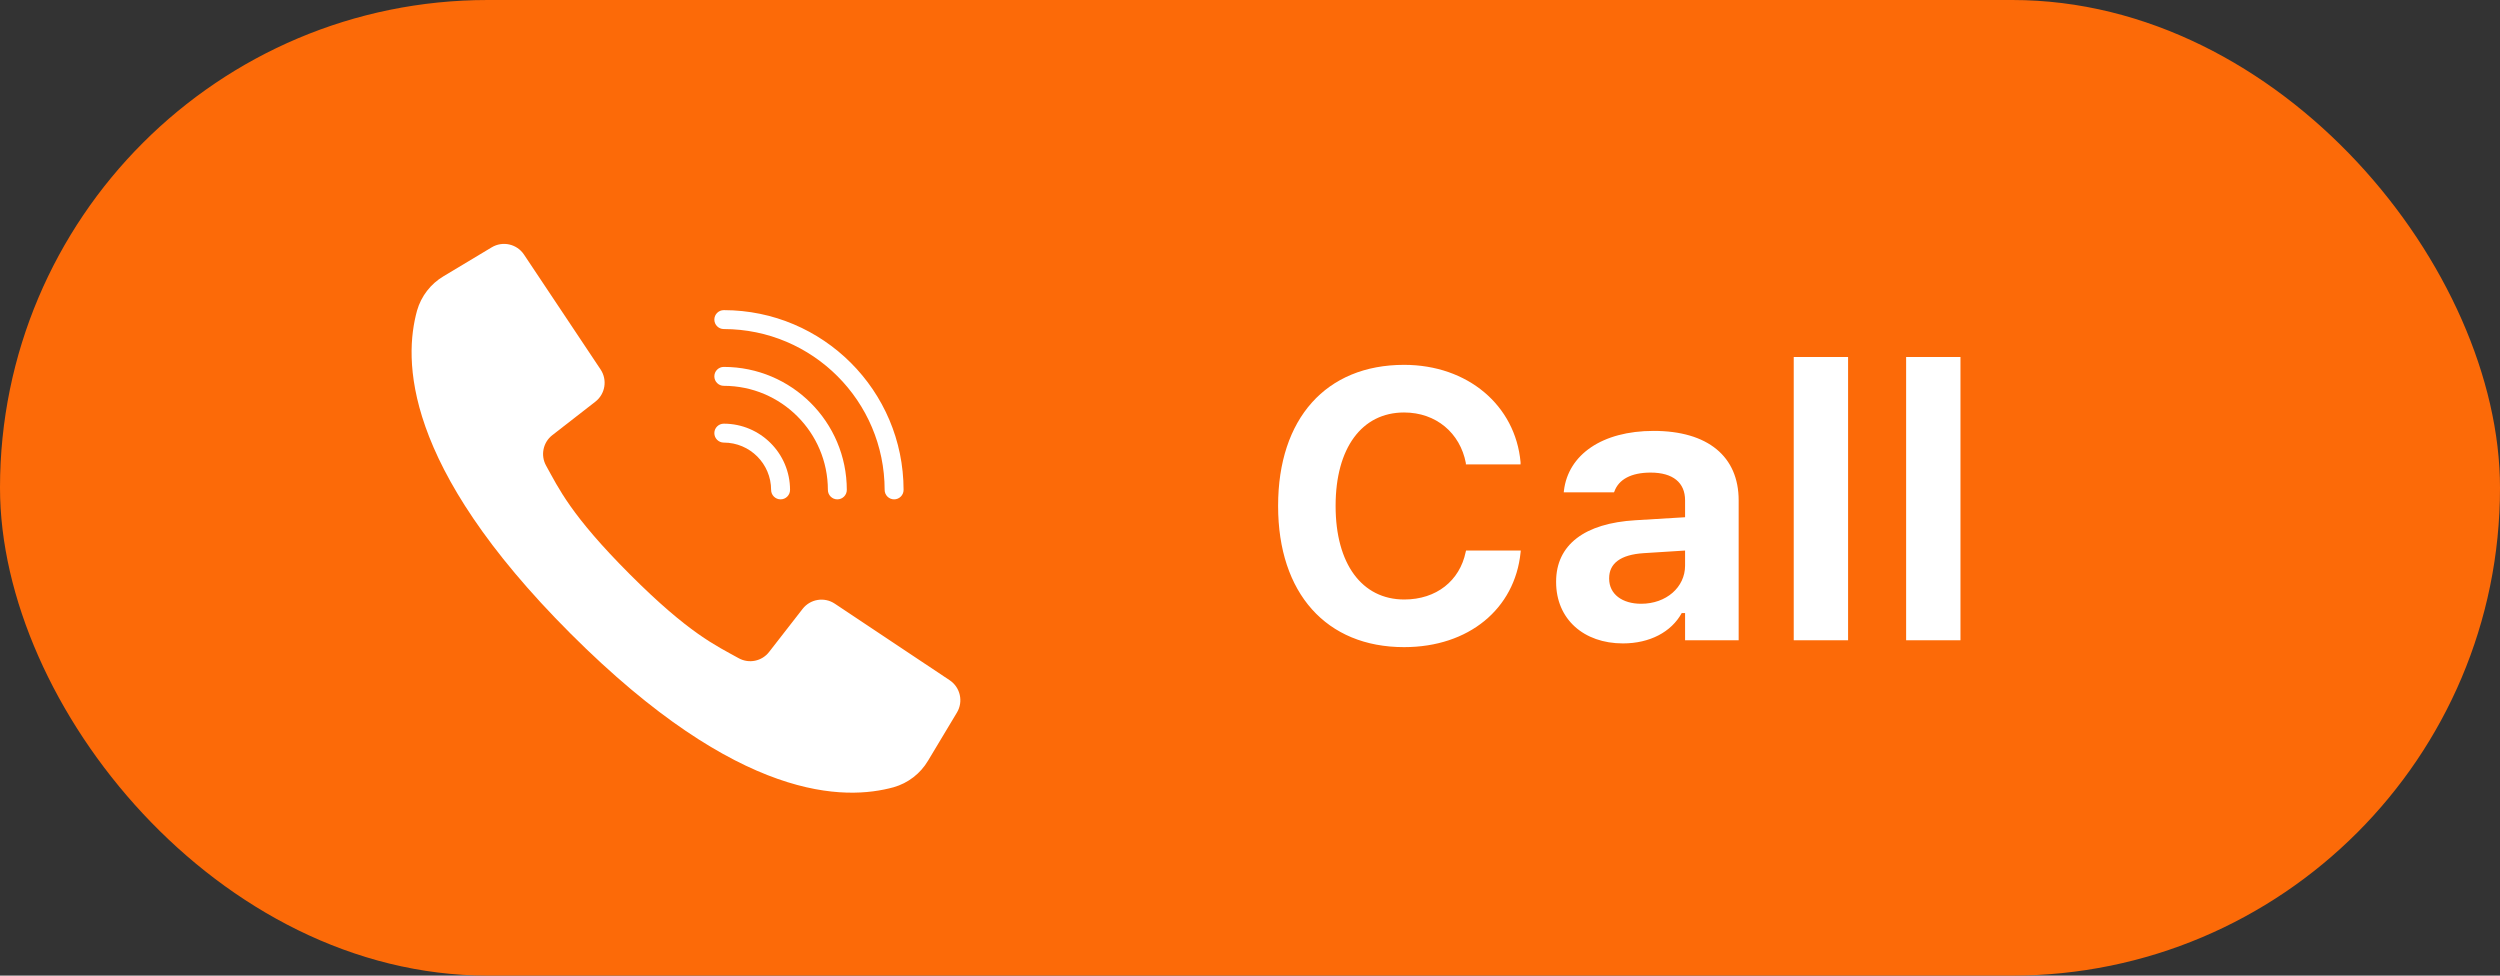 <svg width="164" height="64" viewBox="0 0 164 64" fill="none" xmlns="http://www.w3.org/2000/svg">
<rect x="0" y="0" width="164" height="64" fill="#333333" stroke="none"/>
<rect width="164" height="64" rx="32" fill="#FC6A08"/>
<path d="M62.3 44.625L58.309 41.965L54.761 39.6C54.076 39.144 53.156 39.294 52.651 39.943L50.455 42.765C49.984 43.377 49.135 43.553 48.459 43.179C46.969 42.35 45.208 41.57 41.321 37.678C37.435 33.787 36.65 32.03 35.821 30.541C35.447 29.864 35.623 29.016 36.235 28.544L39.057 26.349C39.706 25.844 39.855 24.924 39.4 24.239L37.108 20.8L34.374 16.7C33.909 16.002 32.977 15.793 32.258 16.224L29.106 18.115C28.254 18.617 27.628 19.428 27.357 20.379C26.495 23.522 26.321 30.455 37.433 41.567C48.545 52.679 55.478 52.505 58.621 51.643C59.572 51.372 60.382 50.746 60.884 49.894L62.776 46.741C63.207 46.022 62.997 45.091 62.3 44.625Z" fill="white"/>
<path d="M47.482 21.586C53.307 21.593 58.027 26.313 58.033 32.138C58.033 32.48 58.311 32.758 58.654 32.758C58.997 32.758 59.275 32.48 59.275 32.138C59.268 25.628 53.992 20.352 47.482 20.345C47.139 20.345 46.861 20.623 46.861 20.965C46.861 21.308 47.139 21.586 47.482 21.586Z" fill="white"/>
<path d="M47.482 25.31C51.251 25.314 54.305 28.369 54.309 32.137C54.309 32.48 54.587 32.758 54.93 32.758C55.273 32.758 55.551 32.48 55.551 32.137C55.546 27.683 51.936 24.074 47.482 24.069C47.139 24.069 46.861 24.346 46.861 24.689C46.861 25.032 47.139 25.31 47.482 25.31Z" fill="white"/>
<path d="M47.482 29.034C49.195 29.036 50.583 30.424 50.585 32.137C50.585 32.48 50.863 32.758 51.206 32.758C51.549 32.758 51.827 32.48 51.827 32.137C51.824 29.739 49.88 27.796 47.482 27.793C47.139 27.793 46.861 28.071 46.861 28.413C46.861 28.756 47.139 29.034 47.482 29.034Z" fill="white"/>
<path d="M92.108 42.452C96.356 42.452 99.371 39.937 99.749 36.251L99.762 36.116H96.173L96.148 36.214C95.758 38.094 94.232 39.327 92.12 39.327C89.337 39.327 87.616 36.983 87.616 33.199V33.174C87.616 29.39 89.337 27.059 92.108 27.059C94.207 27.059 95.782 28.401 96.161 30.379V30.464H99.749V30.318C99.408 26.595 96.283 23.934 92.108 23.934C86.993 23.934 83.844 27.461 83.844 33.174V33.199C83.844 38.912 87.005 42.452 92.108 42.452ZM106.463 42.208C108.221 42.208 109.637 41.463 110.321 40.218H110.541V42H114.056V32.82C114.056 29.952 112.042 28.267 108.478 28.267C105.096 28.267 102.875 29.83 102.594 32.185L102.582 32.295H105.877L105.902 32.247C106.183 31.453 107 31.002 108.282 31.002C109.747 31.002 110.541 31.661 110.541 32.82V33.931L107.293 34.127C103.949 34.322 102.081 35.738 102.081 38.155V38.179C102.081 40.621 103.9 42.208 106.463 42.208ZM105.56 37.959V37.935C105.56 36.959 106.305 36.385 107.831 36.287L110.541 36.116V37.105C110.541 38.521 109.308 39.607 107.66 39.607C106.427 39.607 105.56 38.985 105.56 37.959ZM117.669 42H121.234V23.421H117.669V42ZM125.042 42H128.607V23.421H125.042V42Z" fill="white"/>
</svg>
